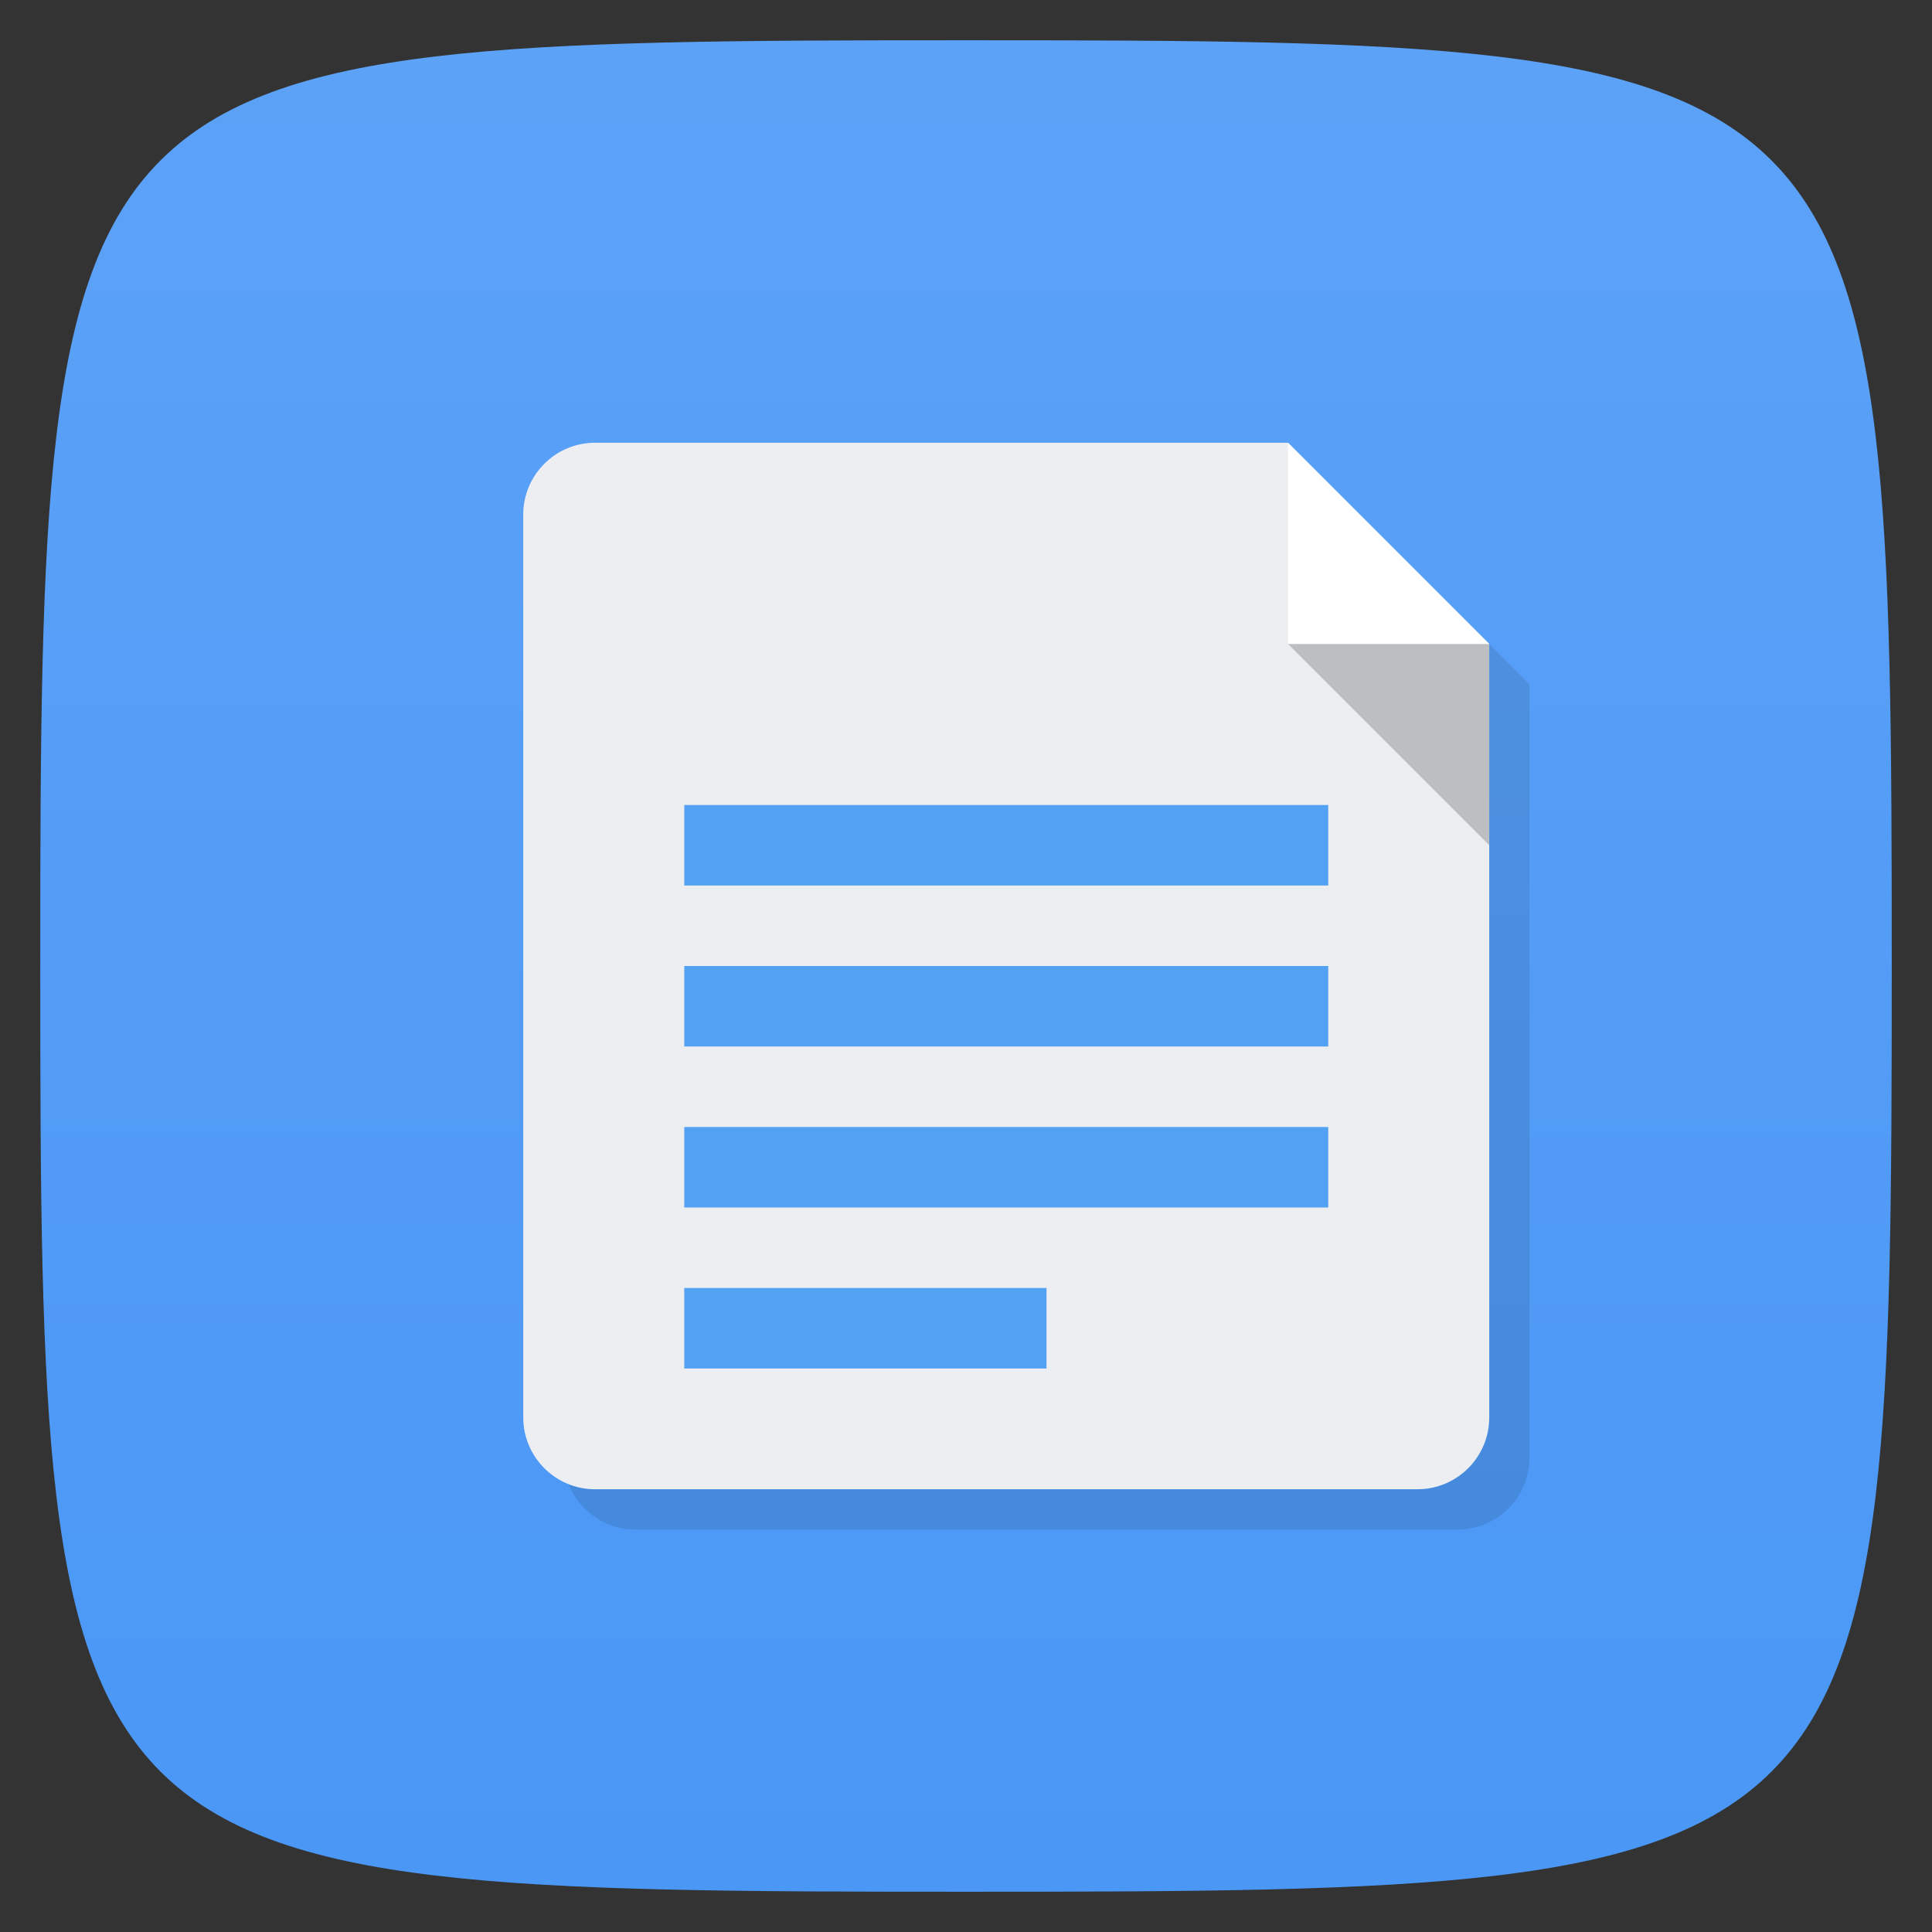 <svg viewBox="0 0 48 48" xmlns="http://www.w3.org/2000/svg" xmlns:xlink="http://www.w3.org/1999/xlink">
  <rect x="0" y="0" width="48" height="48" fill="#333333" stroke="none"/>
  <linearGradient id="a" gradientTransform="matrix(0 -1 1 0 -0 48)" gradientUnits="userSpaceOnUse" x1="1" x2="47">
    <stop offset="0" stop-color="#4a97f6"/>
    <stop offset="1" stop-color="#5ca2f7"/>
  </linearGradient>
  <path d="m47 24c0 22.703-.297 23-23 23-22.703 0-23-.297-23-23 0-22.703.297-23 23-23 22.703 0 23 .297 23 23z" fill="url(#a)"/>
  <g opacity=".1" transform="translate(1 1)">
    <path d="m14.781 11c-.98 0-1.781.801-1.781 1.781v22.438c0 .98.801 1.781 1.781 1.781h20.438c.98 0 1.781-.801 1.781-1.781v-19.219l-5-5m-17.219 0"/>
    <use xlink:href="#b"/>
  </g>
  <path d="m14.781 11c-.98 0-1.781.801-1.781 1.781v22.438c0 .98.801 1.781 1.781 1.781h20.438c.98 0 1.781-.801 1.781-1.781v-19.219l-5-5m-17.219 0" fill="#eceef2"/>
  <path d="m32 11v5h5m-5-5" fill="#fff"/>
  <path id="b" d="m37 21v-5h-5m5 5" fill-opacity=".2"/>
  <path d="m17 34h9v-2h-9" fill="#53a1f2"/>
  <path d="m17 22h16v-2h-16" fill="#53a1f2"/>
  <path d="m17 26h16v-2h-16" fill="#53a1f2"/>
  <path d="m17 30h16v-2h-16" fill="#53a1f2"/>
</svg>
